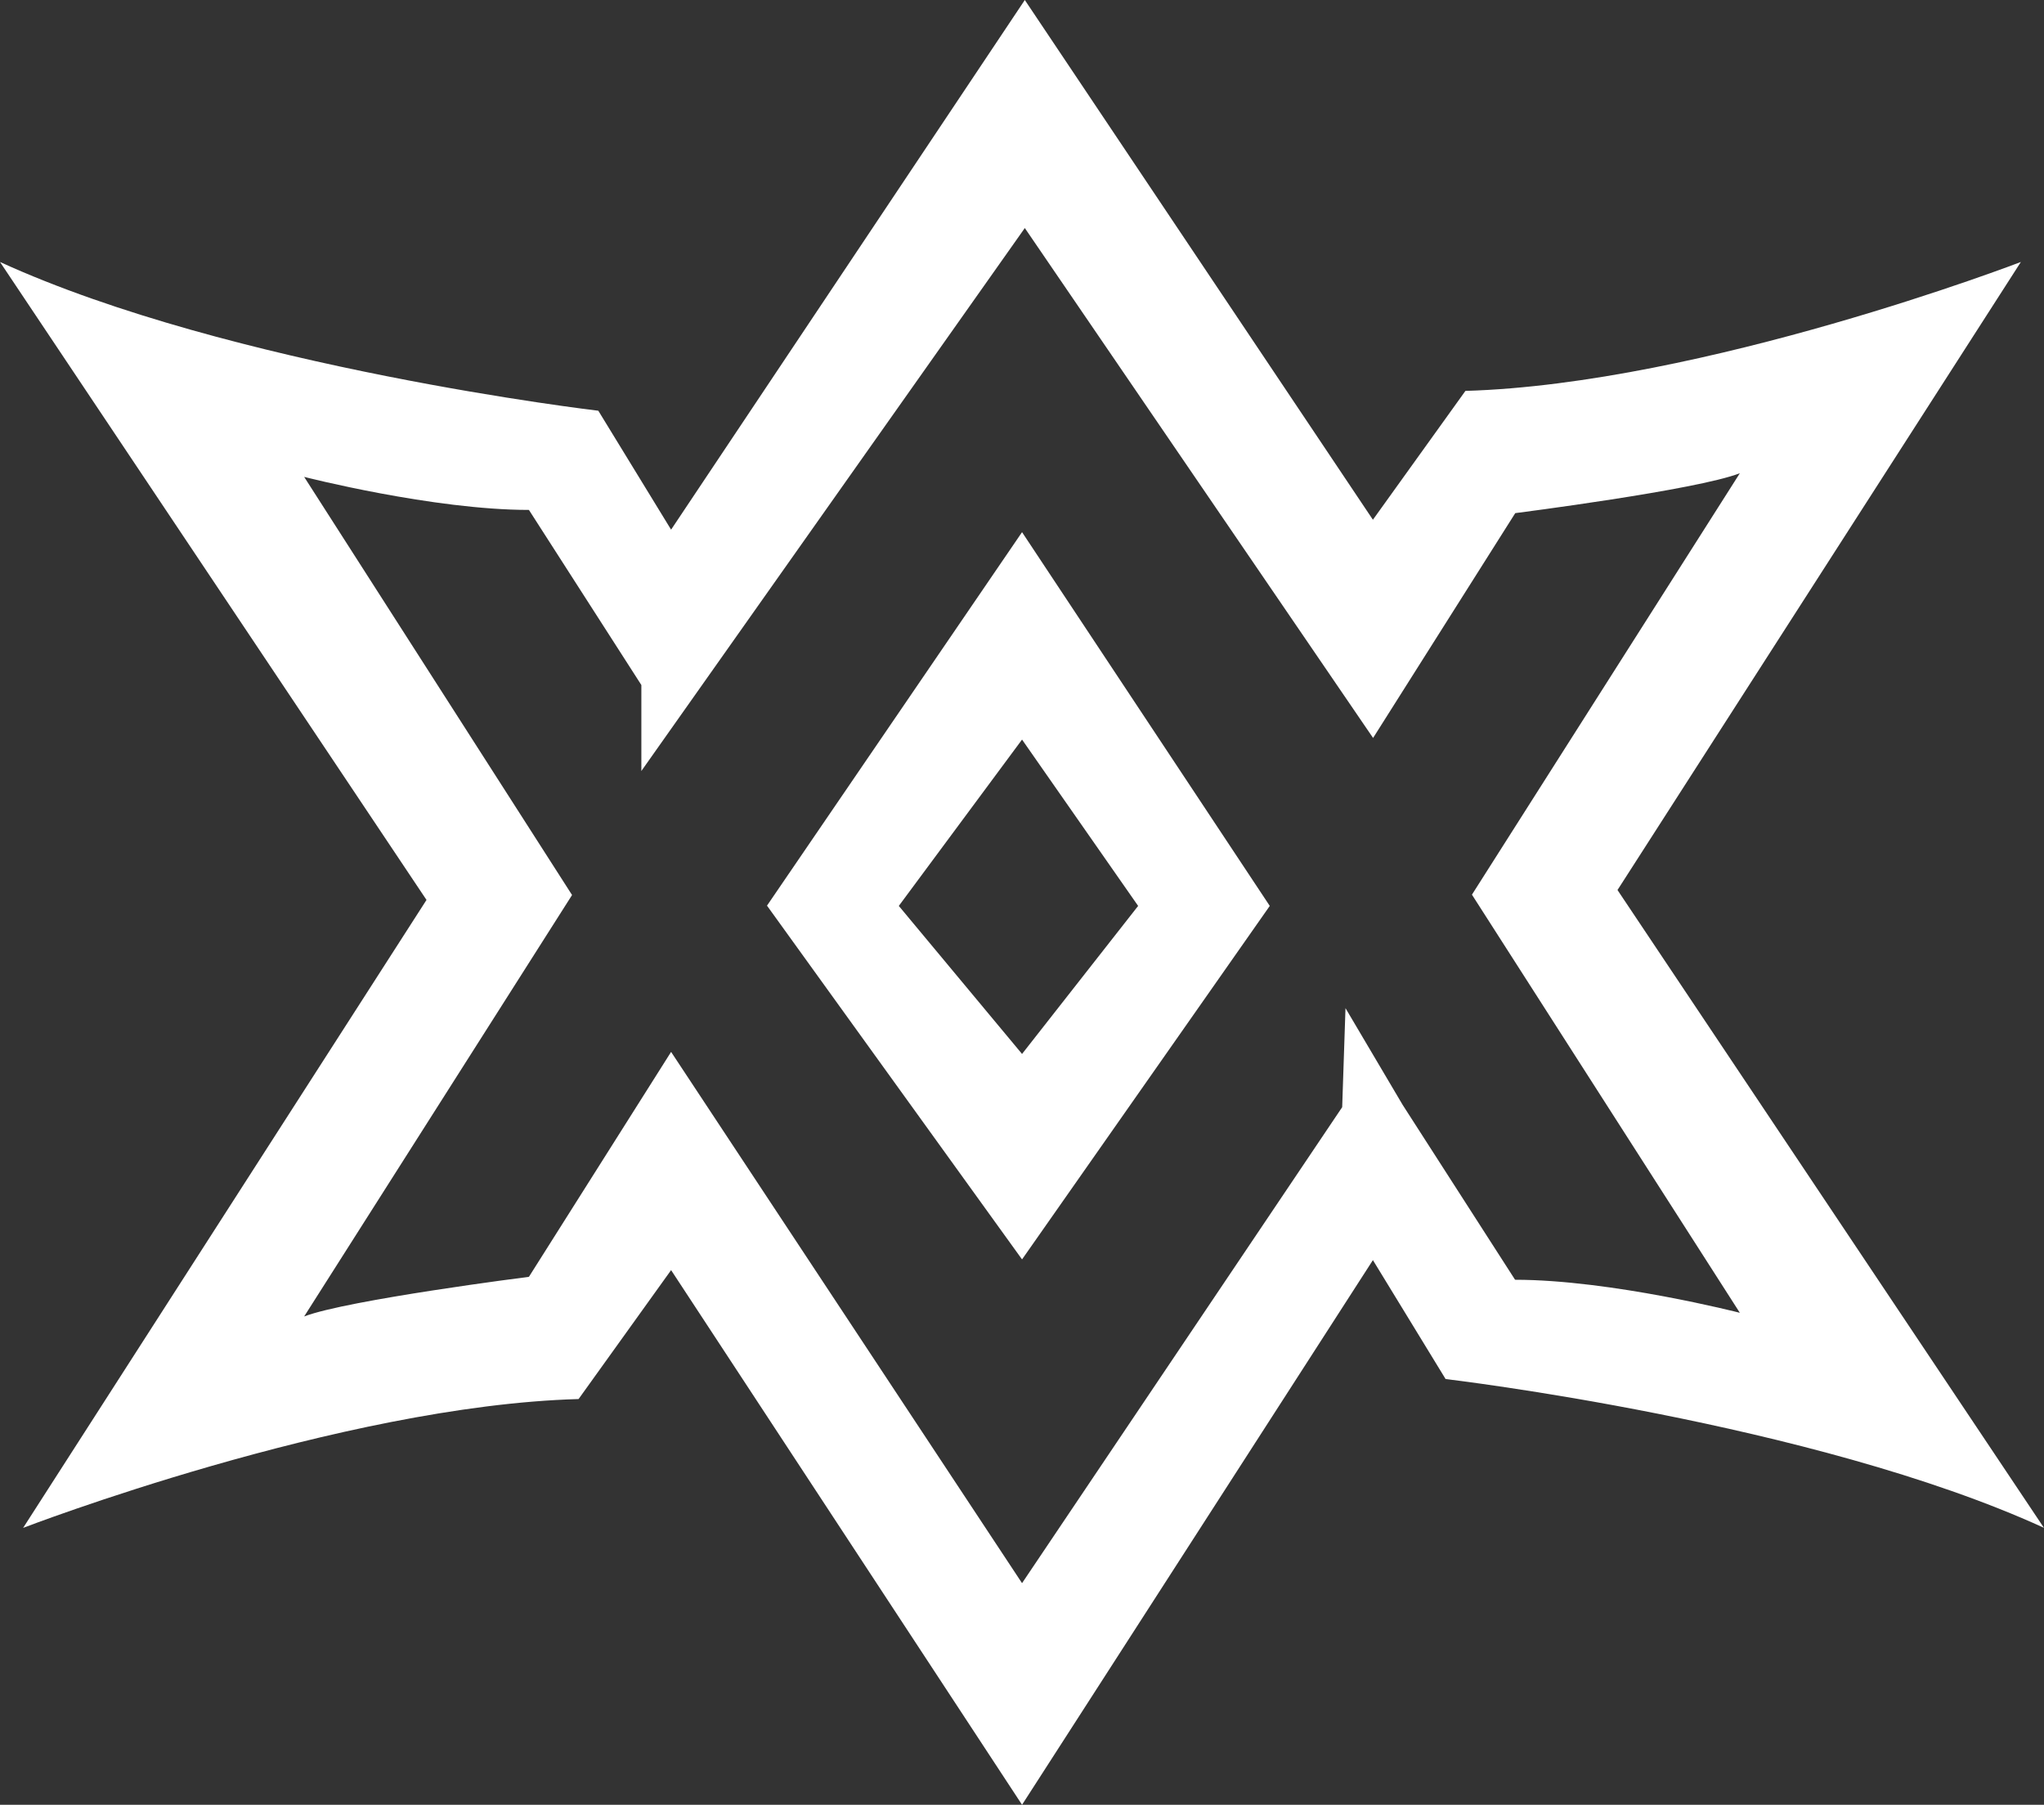 <svg xmlns="http://www.w3.org/2000/svg" viewBox="0 0 228.89 202.13">
  <rect x="0" y="0" width="228.89" height="202.13" fill="#333333" stroke="none"/>
  <title>boxxerAsset 1</title>
  <g>
    <path d="M181.13,99.68,226.3,29.34S190.76,43,164.1,43.78L153.74,58.21,114.76,0,75.15,59.32,67,46S25.91,41.19,0,29.34l47.76,71.45L2.59,171.12s35.54-13.69,62.2-14.43l10.36-14.44,39.3,59.88,39.29-61,8.14,13.32s41.1,4.82,67,16.66Zm-24.06,24.06-6.4-10.83L150.3,124l-35.85,53.31-39.3-59.5L59.23,143s-20.35,2.59-25.17,4.44l30-47.2-30-46.83s14.44,3.7,25.17,3.7L71.82,76.72v9.63l42.94-60.81,39,57.11,15.92-25.18S190,54.88,194.83,53l-30,47.2,30,46.83s-14.43-3.7-25.17-3.7Z" fill="#fff"/>
    <path d="M114.45,59.6,85.89,101.43l28.56,39.62,27.74-39.59Zm-13.8,41.86,13.8-18.63,13,18.63-13,16.58Z" fill="#fff"/>
  </g>
</svg>
